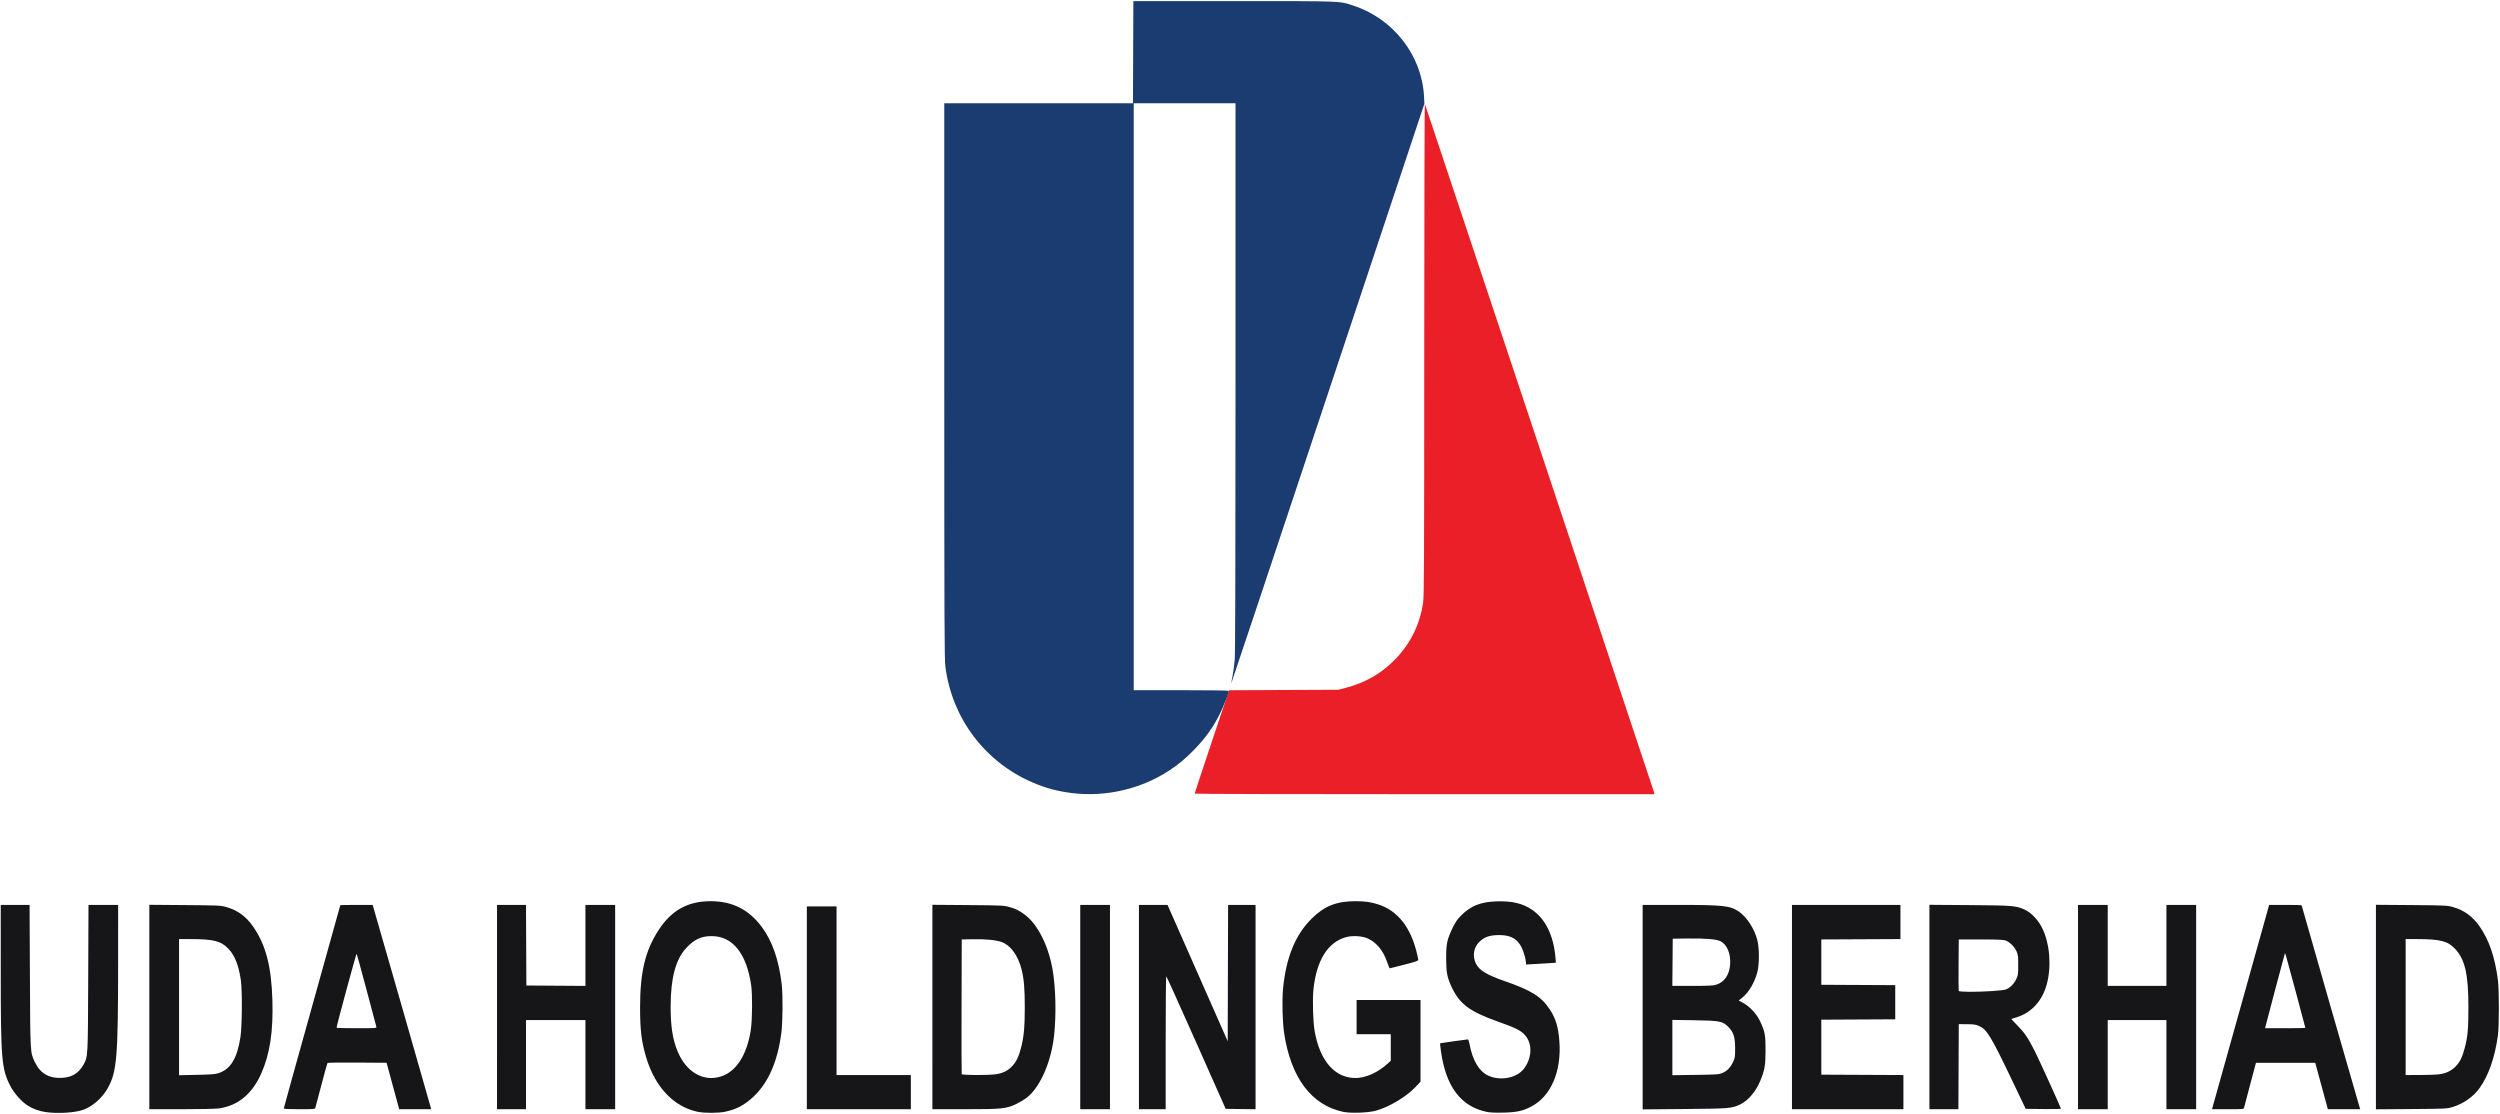 <?xml version="1.0" encoding="UTF-8" standalone="no"?>
<svg
   xmlns:dc="http://purl.org/dc/elements/1.1/"
   xmlns:cc="http://creativecommons.org/ns#"
   xmlns:rdf="http://www.w3.org/1999/02/22-rdf-syntax-ns#"
   xmlns:svg="http://www.w3.org/2000/svg"
   xmlns="http://www.w3.org/2000/svg"
   version="1.1"
   id="svg10"
   width="1076.8"
   height="480"
   viewBox="0 0 1076.8 480">
  <defs
     id="defs14" />
  <path
     style="fill:#ea1f27;stroke-width:0.32"
     d="m 514.555,341.84 c -0.003,-0.132 3.33,-10.206 7.407,-22.387 l 7.412,-22.147 23.553,-0.106 23.553,-0.106 3.243,-0.854 c 8.629,-2.271 15.507,-6.285 21.486,-12.539 6.384,-6.678 10.38,-14.837 11.735,-23.964 0.44,-2.964 0.497,-15.283 0.506,-109.38 0.005,-58.321 0.132,-105.823 0.28,-105.559 0.209,0.37 97.785,293.454 98.733,296.56 l 0.22,0.72 h -99.062 c -54.484,0 -99.064,-0.108 -99.067,-0.24 z"
     id="path13" />
  <path
     style="fill:#161517;stroke-width:0.32"
     d="m 19.69,479.004 c -2.794,-0.407 -5.638,-1.438 -7.751,-2.811 C 9.279,474.465 6.156,470.978 4.586,467.985 0.654,460.487 0.327,456.657 0.323,418 L 0.32,389.76 h 6.21 6.21 l 0.147,30.64 c 0.161,33.579 0.116,32.789 2.099,37.027 2.288,4.889 6.12,7.126 11.704,6.831 4.33,-0.228 7.297,-2.057 9.296,-5.73 1.899,-3.489 1.872,-2.981 2.008,-37.328 l 0.125,-31.44 H 44.5 50.88 l -0.007,25.04 c -0.011,40.625 -0.523,46.814 -4.463,53.885 -2.262,4.059 -6.28,7.672 -10.25,9.215 -3.49,1.357 -11.189,1.873 -16.47,1.103 z M 300.48,478.866 c -10.255,-2.187 -18.198,-10.497 -22.042,-23.062 -2.101,-6.868 -2.735,-11.894 -2.741,-21.724 -0.01,-15.456 2.219,-24.712 8.113,-33.687 5.484,-8.351 12.537,-12.233 22.229,-12.233 9.323,0 16.371,3.512 21.977,10.952 4.558,6.049 7.455,14.309 8.672,24.728 0.565,4.836 0.471,16.499 -0.172,21.28 -1.655,12.309 -5.613,21.281 -12.039,27.292 -3.836,3.588 -7.365,5.449 -12.223,6.443 -3.019,0.618 -8.9,0.623 -11.773,0.011 z m 9.966,-15.178 c 6.632,-2.061 11.274,-9.241 12.935,-20.008 0.659,-4.269 0.755,-15.311 0.169,-19.322 C 321.544,410.639 315.545,403.2 306.488,403.2 c -4.437,0 -7.51,1.44 -10.911,5.115 -4.563,4.929 -6.698,12.914 -6.715,25.125 -0.013,8.627 0.839,14.171 2.97,19.339 3.701,8.975 11.025,13.267 18.615,10.909 z M 578.56,478.899 c -13.665,-2.886 -22.522,-14.648 -25.438,-33.779 -0.728,-4.778 -0.975,-14.056 -0.507,-19.063 1.273,-13.612 5.325,-23.516 12.496,-30.537 5.433,-5.32 10.619,-7.363 18.677,-7.358 4.235,0.003 6.874,0.389 10.129,1.481 8.008,2.687 13.473,9.513 16.2,20.238 0.42,1.651 0.763,3.243 0.763,3.539 0,0.43 -1.201,0.845 -6,2.074 -3.3,0.845 -6.11,1.556 -6.245,1.581 -0.135,0.025 -0.674,-1.222 -1.2,-2.77 -1.641,-4.835 -4.526,-8.359 -8.246,-10.072 -2.417,-1.113 -6.74,-1.368 -9.544,-0.564 -7.77,2.23 -12.586,9.988 -13.913,22.411 -0.475,4.446 -0.2,13.976 0.521,18.08 2.245,12.776 8.675,20.16 17.556,20.16 4.428,0 9.702,-2.354 13.87,-6.19 l 1.36,-1.252 V 451.159 445.44 h -7.36 -7.36 v -7.36 -7.36 h 13.76 13.76 v 17.599 17.599 l -2.261,2.381 c -4.016,4.227 -11.423,8.612 -17.126,10.138 -3.251,0.87 -10.775,1.12 -13.892,0.461 z m 61.76,0.003 c -11.123,-2.35 -17.537,-10.859 -19.665,-26.087 -0.257,-1.841 -0.423,-3.392 -0.368,-3.447 0.091,-0.091 11.464,-1.686 12.025,-1.686 0.134,0 0.417,0.9 0.629,2 1.371,7.125 4.117,11.756 8.061,13.597 5.224,2.437 12.33,1.072 15.387,-2.957 3.578,-4.714 3.721,-10.987 0.332,-14.61 -1.809,-1.934 -4.037,-3.033 -11.602,-5.72 -12.242,-4.348 -16.554,-7.615 -20.002,-15.151 -1.82,-3.978 -2.218,-6.131 -2.228,-12.039 -0.01,-6.286 0.379,-8.13 2.758,-13.073 1.28,-2.659 2.021,-3.739 3.753,-5.47 4.052,-4.052 8.277,-5.755 14.919,-6.012 6.821,-0.264 11.497,0.824 15.603,3.629 5.697,3.893 9.186,10.971 10.021,20.334 l 0.218,2.448 -2.681,0.186 c -1.475,0.102 -4.373,0.275 -6.441,0.384 l -3.76,0.198 v -0.764 c 0,-0.42 -0.223,-1.62 -0.495,-2.665 -1.764,-6.771 -4.879,-9.309 -11.345,-9.242 -3.92,0.041 -6.208,0.866 -8.354,3.013 -2.356,2.356 -2.929,5.95 -1.453,9.118 1.379,2.96 4.597,4.959 12.274,7.624 11.697,4.06 15.992,6.751 19.644,12.307 2.553,3.884 3.646,7.535 4.108,13.727 0.963,12.906 -3.628,23.605 -12.022,28.016 -3.755,1.973 -6.286,2.53 -12.116,2.665 -3.536,0.082 -5.764,-0.018 -7.2,-0.321 z m -576,-45.162 v -44.022 l 15.28,0.12 c 14.489,0.114 15.409,0.156 17.78,0.814 4.904,1.361 8.612,4.055 11.672,8.482 5.467,7.909 7.879,17.202 8.281,31.908 0.362,13.229 -1.065,22.713 -4.664,31.012 -3.936,9.076 -10.098,14.209 -18.453,15.371 -1.388,0.193 -8.289,0.337 -16.159,0.337 L 64.32,477.76 v -44.022 z m 29.65,28.541 c 5.328,-1.698 8.159,-6.293 9.597,-15.582 0.711,-4.593 0.823,-19.948 0.179,-24.457 -0.919,-6.423 -2.6,-10.693 -5.341,-13.567 C 95.177,405.289 92.077,404.498 82,404.487 l -4.88,-0.007 v 29.317 29.317 l 7.6,-0.154 c 5.83,-0.118 7.984,-0.277 9.25,-0.68 z M 122.24,477.404 c 0,-0.196 5.472,-19.921 12.16,-43.834 6.688,-23.913 12.16,-43.553 12.16,-43.644 0,-0.091 3.139,-0.166 6.975,-0.166 h 6.975 l 12.442,43.28 c 6.843,23.804 12.505,43.604 12.583,44 l 0.141,0.72 h -6.871 -6.871 l -2.712,-10 -2.712,-10 -12.594,-0.084 c -6.927,-0.046 -12.701,0.026 -12.831,0.16 -0.13,0.134 -1.331,4.42 -2.668,9.524 -1.337,5.104 -2.509,9.532 -2.604,9.84 -0.158,0.51 -0.772,0.56 -6.872,0.56 -4.701,0 -6.698,-0.106 -6.698,-0.356 z M 162.121,442.32 c -0.089,-0.308 -1.994,-7.472 -4.233,-15.92 -2.239,-8.448 -4.167,-15.471 -4.283,-15.608 -0.169,-0.197 -8.645,31.047 -8.645,31.866 0,0.122 3.898,0.221 8.662,0.221 8.097,0 8.651,-0.036 8.5,-0.56 z M 214.08,433.76 v -44 h 6.237 6.237 l 0.083,17.36 0.083,17.36 12.72,0.084 12.72,0.084 V 407.204 389.76 h 6.4 6.4 v 44 44 h -6.4 -6.4 v -19.2 -19.2 h -12.8 -12.8 v 19.2 19.2 h -6.24 -6.24 z m 133.44,0.32 V 390.4 h 6.4 6.4 v 36.32 36.32 h 16 16 v 7.36 7.36 h -22.4 -22.4 z m 54.08,-0.342 v -44.022 l 15.28,0.12 c 14.406,0.114 15.42,0.159 17.734,0.802 2.935,0.816 4.288,1.48 6.785,3.329 5.542,4.105 10.249,13.465 12.006,23.873 1.314,7.785 1.571,19.019 0.638,27.919 -1.212,11.563 -6.033,22.6 -11.817,27.05 -1.034,0.795 -3.073,2.015 -4.533,2.71 -4.315,2.055 -6.143,2.24 -22.216,2.24 H 401.6 Z m 27.199,28.971 c 3.054,-0.396 5.279,-1.487 7.183,-3.523 1.814,-1.939 2.833,-4.074 3.839,-8.041 1.194,-4.709 1.564,-8.767 1.569,-17.225 0.004,-8.228 -0.363,-12.47 -1.437,-16.6 -1.51,-5.803 -4.649,-10.117 -8.377,-11.512 -2.475,-0.926 -7.031,-1.379 -12.696,-1.263 l -4.64,0.095 -0.083,28.8 c -0.045,15.84 -0.014,28.98 0.07,29.2 0.189,0.495 10.894,0.546 14.572,0.069 z M 465.28,433.76 v -44 h 6.4 6.4 v 44 44 h -6.4 -6.4 z m 25.28,0 v -44 l 6.16,0.006 6.16,0.006 12.96,29.362 12.96,29.362 0.082,-29.368 0.082,-29.368 h 5.918 5.918 v 44.007 44.007 l -6.437,-0.087 -6.437,-0.087 -12.683,-28.558 c -6.976,-15.707 -12.791,-28.559 -12.923,-28.56 -0.132,0 -0.24,12.886 -0.24,28.638 v 28.64 h -5.76 -5.76 v -44 z m 216.96,0.034 V 389.76 h 15.213 c 19.439,0 22.529,0.336 26.173,2.843 3.442,2.368 6.613,7.193 7.955,12.105 0.968,3.543 0.974,10.7 0.012,14.218 -1.217,4.449 -3.722,8.63 -6.474,10.805 l -1.497,1.184 1.917,1.062 c 2.883,1.597 5.738,4.675 7.243,7.808 2.13,4.436 2.419,5.963 2.397,12.696 -0.02,6.338 -0.354,8.308 -2.171,12.807 -1.906,4.72 -5.232,8.703 -8.632,10.34 -3.75,1.805 -4.554,1.873 -24.136,2.045 l -18,0.158 V 433.794 Z m 34.482,28.303 c 1.979,-0.868 3.375,-2.349 4.525,-4.803 0.759,-1.618 0.832,-2.127 0.826,-5.775 -0.008,-4.894 -0.673,-6.951 -2.999,-9.275 -2.411,-2.408 -3.565,-2.628 -14.674,-2.803 l -9.36,-0.147 v 11.911 11.911 l 10,-0.141 c 9.581,-0.135 10.07,-0.172 11.682,-0.879 z m -2.83,-37.959 c 3.551,-1.055 5.764,-4.308 6.041,-8.878 0.277,-4.573 -1.344,-8.418 -4.153,-9.851 -1.759,-0.897 -6.738,-1.298 -14.66,-1.179 l -5.92,0.089 -0.085,10.16 -0.085,10.16 h 8.586 c 6.864,0 8.925,-0.101 10.275,-0.501 z M 771.84,433.76 v -44 h 23.36 23.36 v 7.357 7.357 l -17.04,0.083 -17.04,0.083 v 9.76 9.76 l 15.92,0.083 15.92,0.083 v 7.354 7.354 l -15.92,0.083 -15.92,0.083 v 11.84 11.84 l 17.68,0.083 17.68,0.083 v 7.357 7.357 h -24 -24 z m 59.2,-0.022 v -44.022 l 17.36,0.131 c 18.902,0.142 19.992,0.237 23.92,2.075 2.638,1.235 5.638,4.437 7.274,7.765 3.302,6.717 4.098,16.488 1.981,24.295 -1.929,7.114 -6.547,12.173 -12.934,14.171 -1.232,0.385 -2.277,0.719 -2.321,0.742 -0.045,0.023 1.111,1.253 2.568,2.733 3.107,3.158 4.636,5.399 7.403,10.852 1.947,3.838 11.391,24.626 11.391,25.074 0,0.119 -3.415,0.179 -7.588,0.131 l -7.588,-0.086 -5.499,-11.52 c -9.443,-19.782 -11.192,-22.681 -14.589,-24.172 -1.423,-0.625 -2.261,-0.748 -5.215,-0.766 l -3.52,-0.022 -0.083,18.32 -0.083,18.32 H 837.277 831.04 v -44.022 z m 26.88,-6.854 c 2.552,-0.165 5.19,-0.458 5.863,-0.653 1.695,-0.49 3.553,-2.272 4.608,-4.42 0.839,-1.709 0.89,-2.055 0.89,-6.131 0,-3.856 -0.081,-4.5 -0.756,-5.993 -0.891,-1.971 -2.952,-3.985 -4.711,-4.603 -0.954,-0.335 -3.507,-0.441 -10.693,-0.442 l -9.44,-0.003 -0.084,10.878 c -0.046,5.983 -0.015,11.059 0.07,11.28 0.189,0.493 7.278,0.535 14.254,0.086 z m 37.12,6.877 v -44 h 6.4 6.4 v 17.44 17.44 h 12.64 12.64 v -17.44 -17.44 h 6.4 6.4 v 44 44 h -6.4 -6.4 v -19.2 -19.2 h -12.64 -12.64 v 19.2 19.2 h -6.4 -6.4 z m 69.335,2.48 c 6.393,-22.836 11.928,-42.636 12.3,-44 l 0.675,-2.48 h 7.005 c 3.853,0 7.005,0.083 7.005,0.183 0,0.219 24.523,85.665 24.951,86.937 l 0.296,0.88 h -6.974 -6.974 l -2.723,-10 -2.723,-10 h -12.762 -12.763 l -2.465,9.28 c -1.356,5.104 -2.548,9.604 -2.65,10 -0.184,0.718 -0.2,0.72 -7.003,0.72 h -6.818 z m 28.585,6.469 c 0,-0.235 -7.95,-29.81 -8.368,-31.131 -0.185,-0.584 -0.381,-1.016 -0.436,-0.96 -0.084,0.085 -7.686,28.716 -8.332,31.381 l -0.213,0.88 h 8.675 c 4.771,0 8.675,-0.077 8.675,-0.171 z m 30.4,-8.949 v -44.044 l 15.28,0.12 c 14.489,0.114 15.409,0.156 17.78,0.814 4.893,1.358 8.62,4.061 11.642,8.445 4.085,5.926 6.512,13.045 7.836,22.985 0.555,4.17 0.551,20.024 -0.01,24 -1.328,9.47 -4,17.122 -7.877,22.555 -2.675,3.749 -6.823,6.682 -11.493,8.129 -2.6,0.805 -2.615,0.806 -17.882,0.923 l -15.28,0.117 z m 27.35,28.945 c 2.956,-0.427 5.117,-1.473 6.983,-3.379 1.85,-1.89 2.861,-3.933 3.899,-7.877 1.304,-4.959 1.593,-8.119 1.598,-17.529 0.01,-14.329 -1.469,-20.763 -5.816,-25.322 -3.148,-3.302 -6.324,-4.101 -16.334,-4.113 l -4.88,-0.006 v 29.28 29.28 l 6.16,-0.006 c 3.388,-0.004 7.163,-0.151 8.39,-0.329 z"
     id="path9" />
  <path
     style="fill:#1a3c70;stroke-width:0.32"
     d="m 461.76,341.591 c -6.327,-0.791 -11.248,-2.107 -16.888,-4.516 -20.568,-8.785 -34.78,-27.581 -37.662,-49.811 -0.432,-3.331 -0.49,-17.867 -0.49,-123.28 V 44.48 h 40.638 40.638 l 0.082,-22 0.082,-22 h 43.36 c 47.696,0 45.15,-0.096 51.418,1.949 C 600.108,8.031 612.404,23.805 613.35,41.44 l 0.172,3.2 -41.544,124.87 c -22.849,68.678 -41.582,124.832 -41.629,124.785 -0.046,-0.046 0.193,-1.446 0.531,-3.11 0.338,-1.664 0.765,-4.882 0.948,-7.152 0.222,-2.754 0.332,-43.282 0.332,-121.84 V 44.48 h -21.92 -21.92 v 126.4 126.4 h 20.48 c 11.264,0 20.48,0.117 20.48,0.26 0,0.828 -2.176,6.488 -3.653,9.5 -2.999,6.117 -6.241,10.686 -11.206,15.793 -3.908,4.02 -6.666,6.318 -10.952,9.127 -12.067,7.906 -27.323,11.429 -41.709,9.63 z"
     id="path11" />
</svg>
